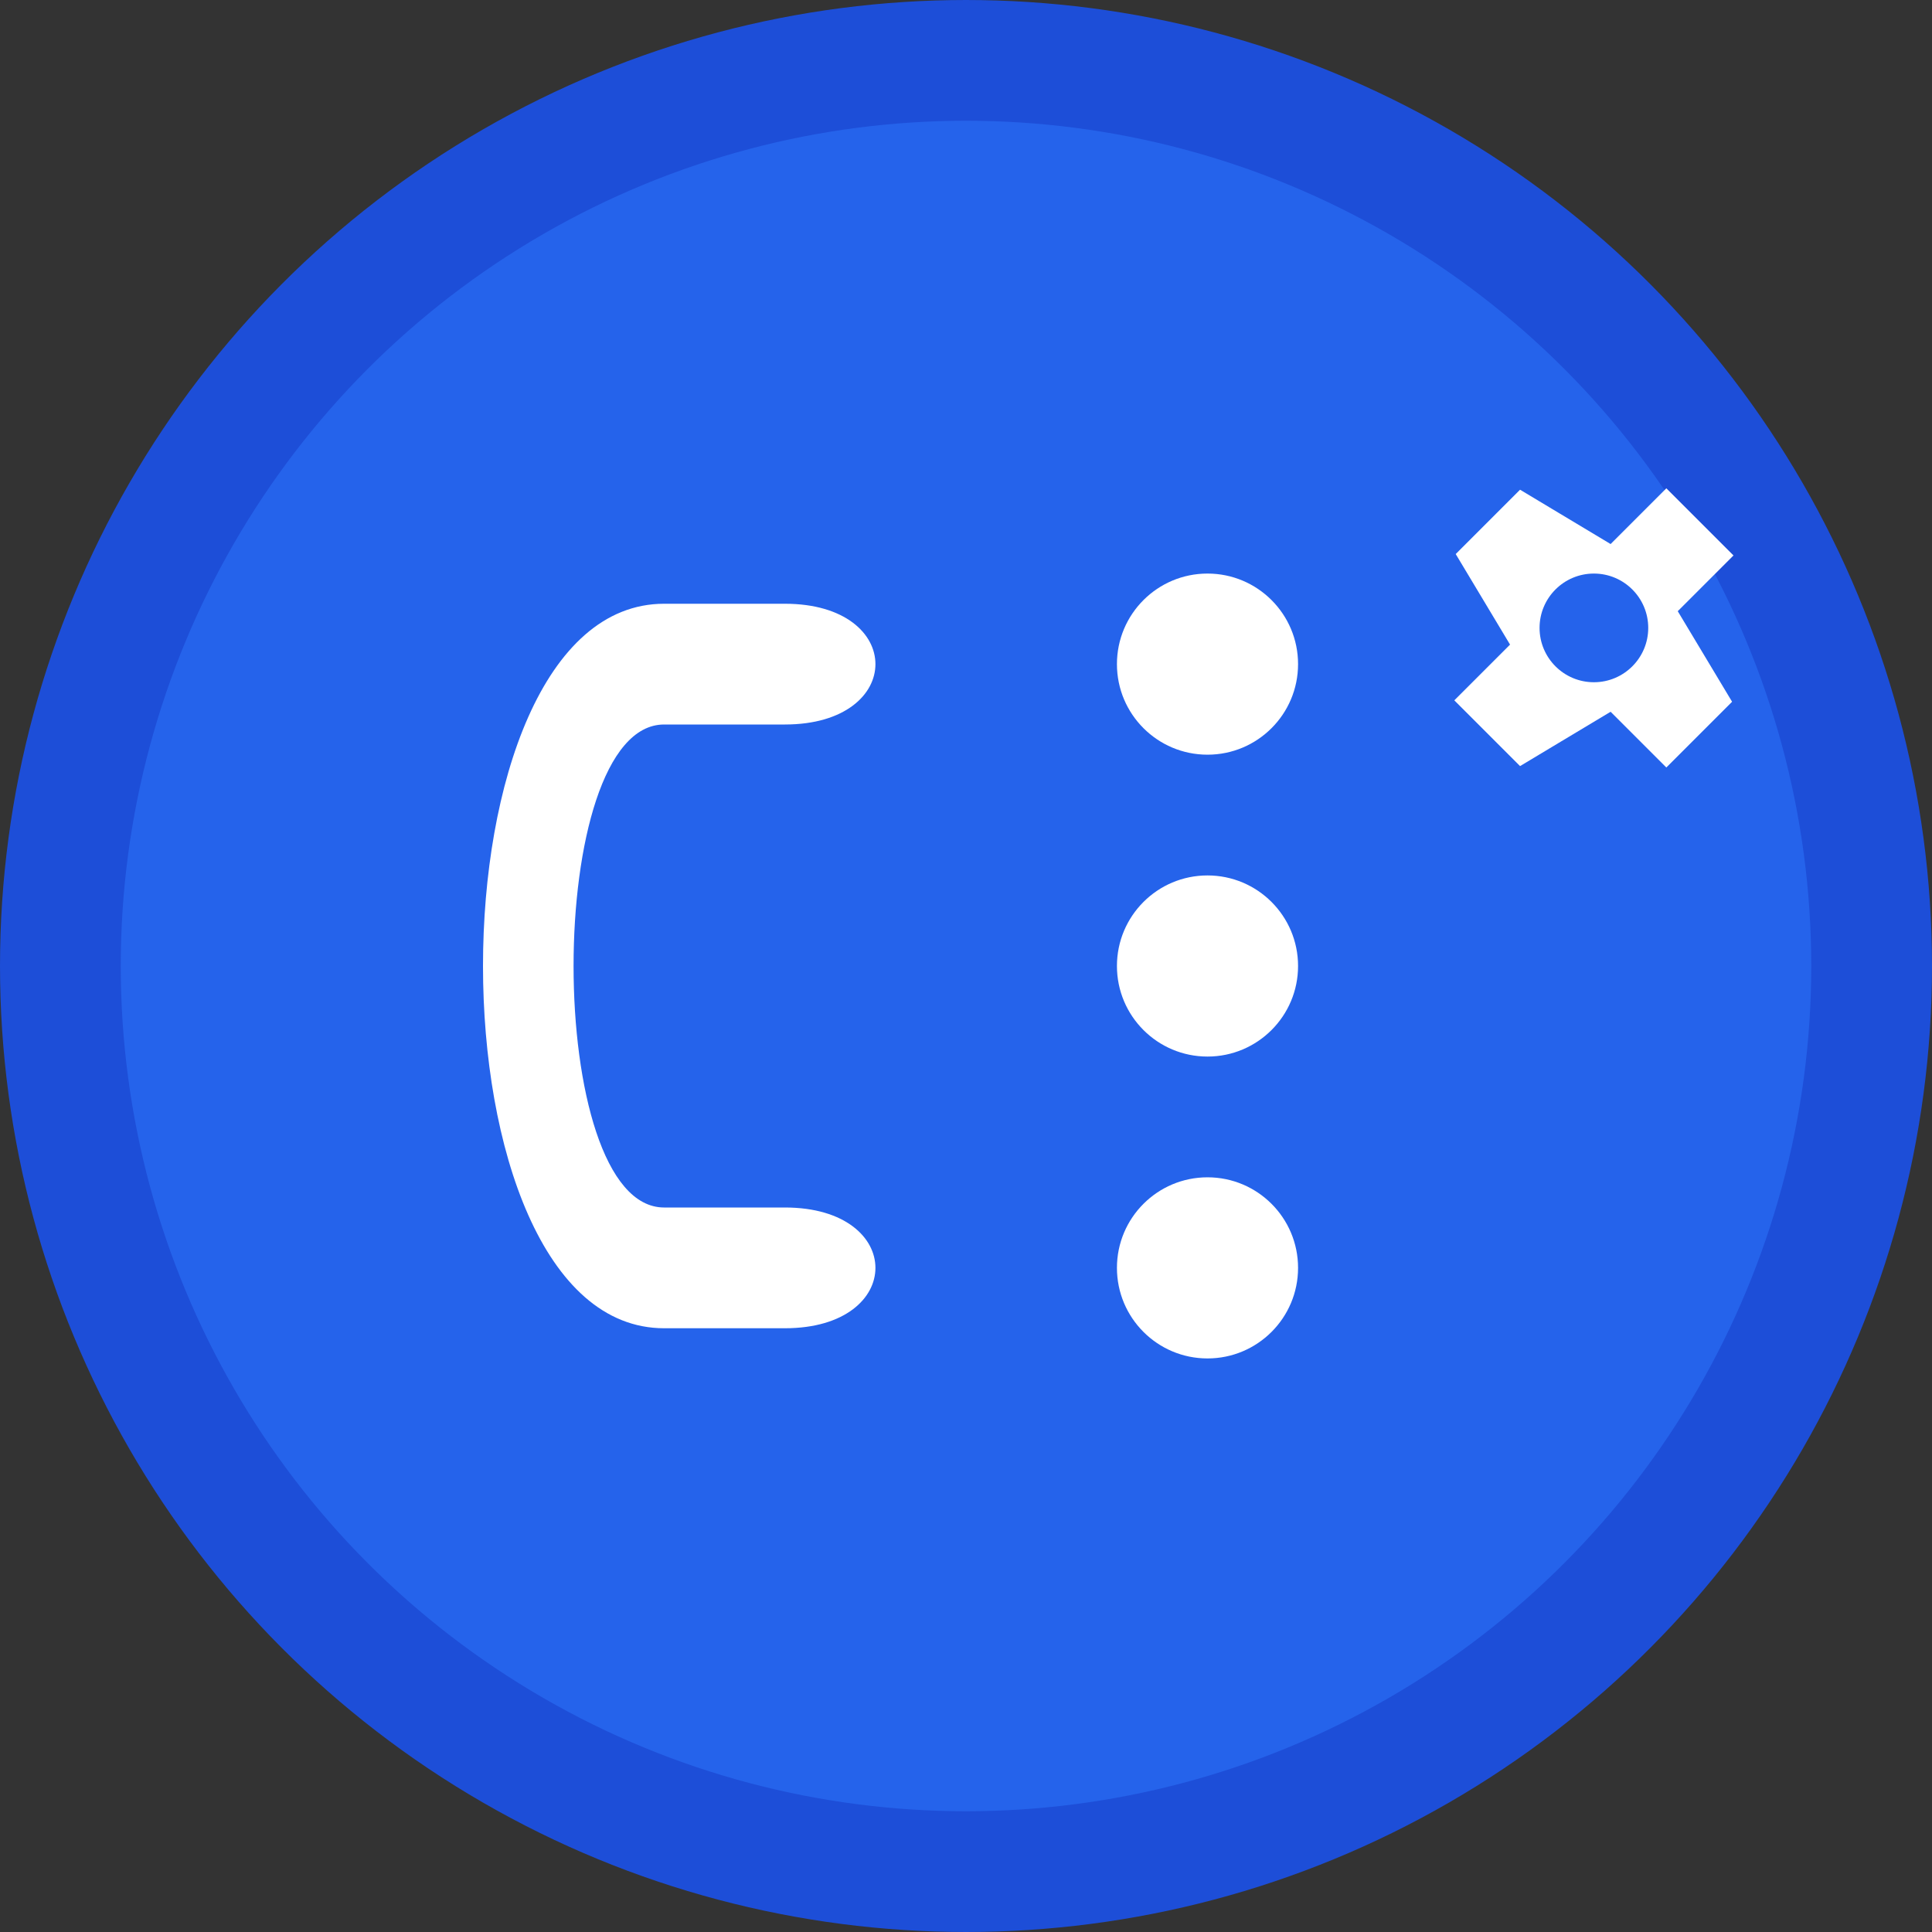 <svg xmlns="http://www.w3.org/2000/svg" viewBox="0 0 32 32" width="32" height="32">
  <rect x="0" y="0" width="32" height="32" fill="#333333" stroke="none"/>
  <!-- Background circle -->
  <circle cx="16" cy="16" r="15" fill="#2563eb" stroke="#1d4ed8" stroke-width="2"/>
  
  <!-- Stylized "C" for Claude -->
  <path d="M11 10 C7 10, 7 22, 11 22 L13 22 C15 22, 15 20, 13 20 L11 20 C9 20, 9 12, 11 12 L13 12 C15 12, 15 10, 13 10 Z" fill="white"/>
  
  <!-- Three small dots representing batch processing -->
  <circle cx="20" cy="11" r="1.5" fill="white"/>
  <circle cx="20" cy="16" r="1.5" fill="white"/>
  <circle cx="20" cy="21" r="1.5" fill="white"/>
  
  <!-- Small gear icon for automation -->
  <g transform="translate(24, 8) scale(0.3)">
    <path d="M12 1L9 4L4 1L1 4L4 9L1 12L4 15L9 12L12 15L15 12L12 7L15 4Z" fill="white" stroke="white" stroke-width="1"/>
    <circle cx="8" cy="8" r="3" fill="#2563eb"/>
  </g>
</svg>